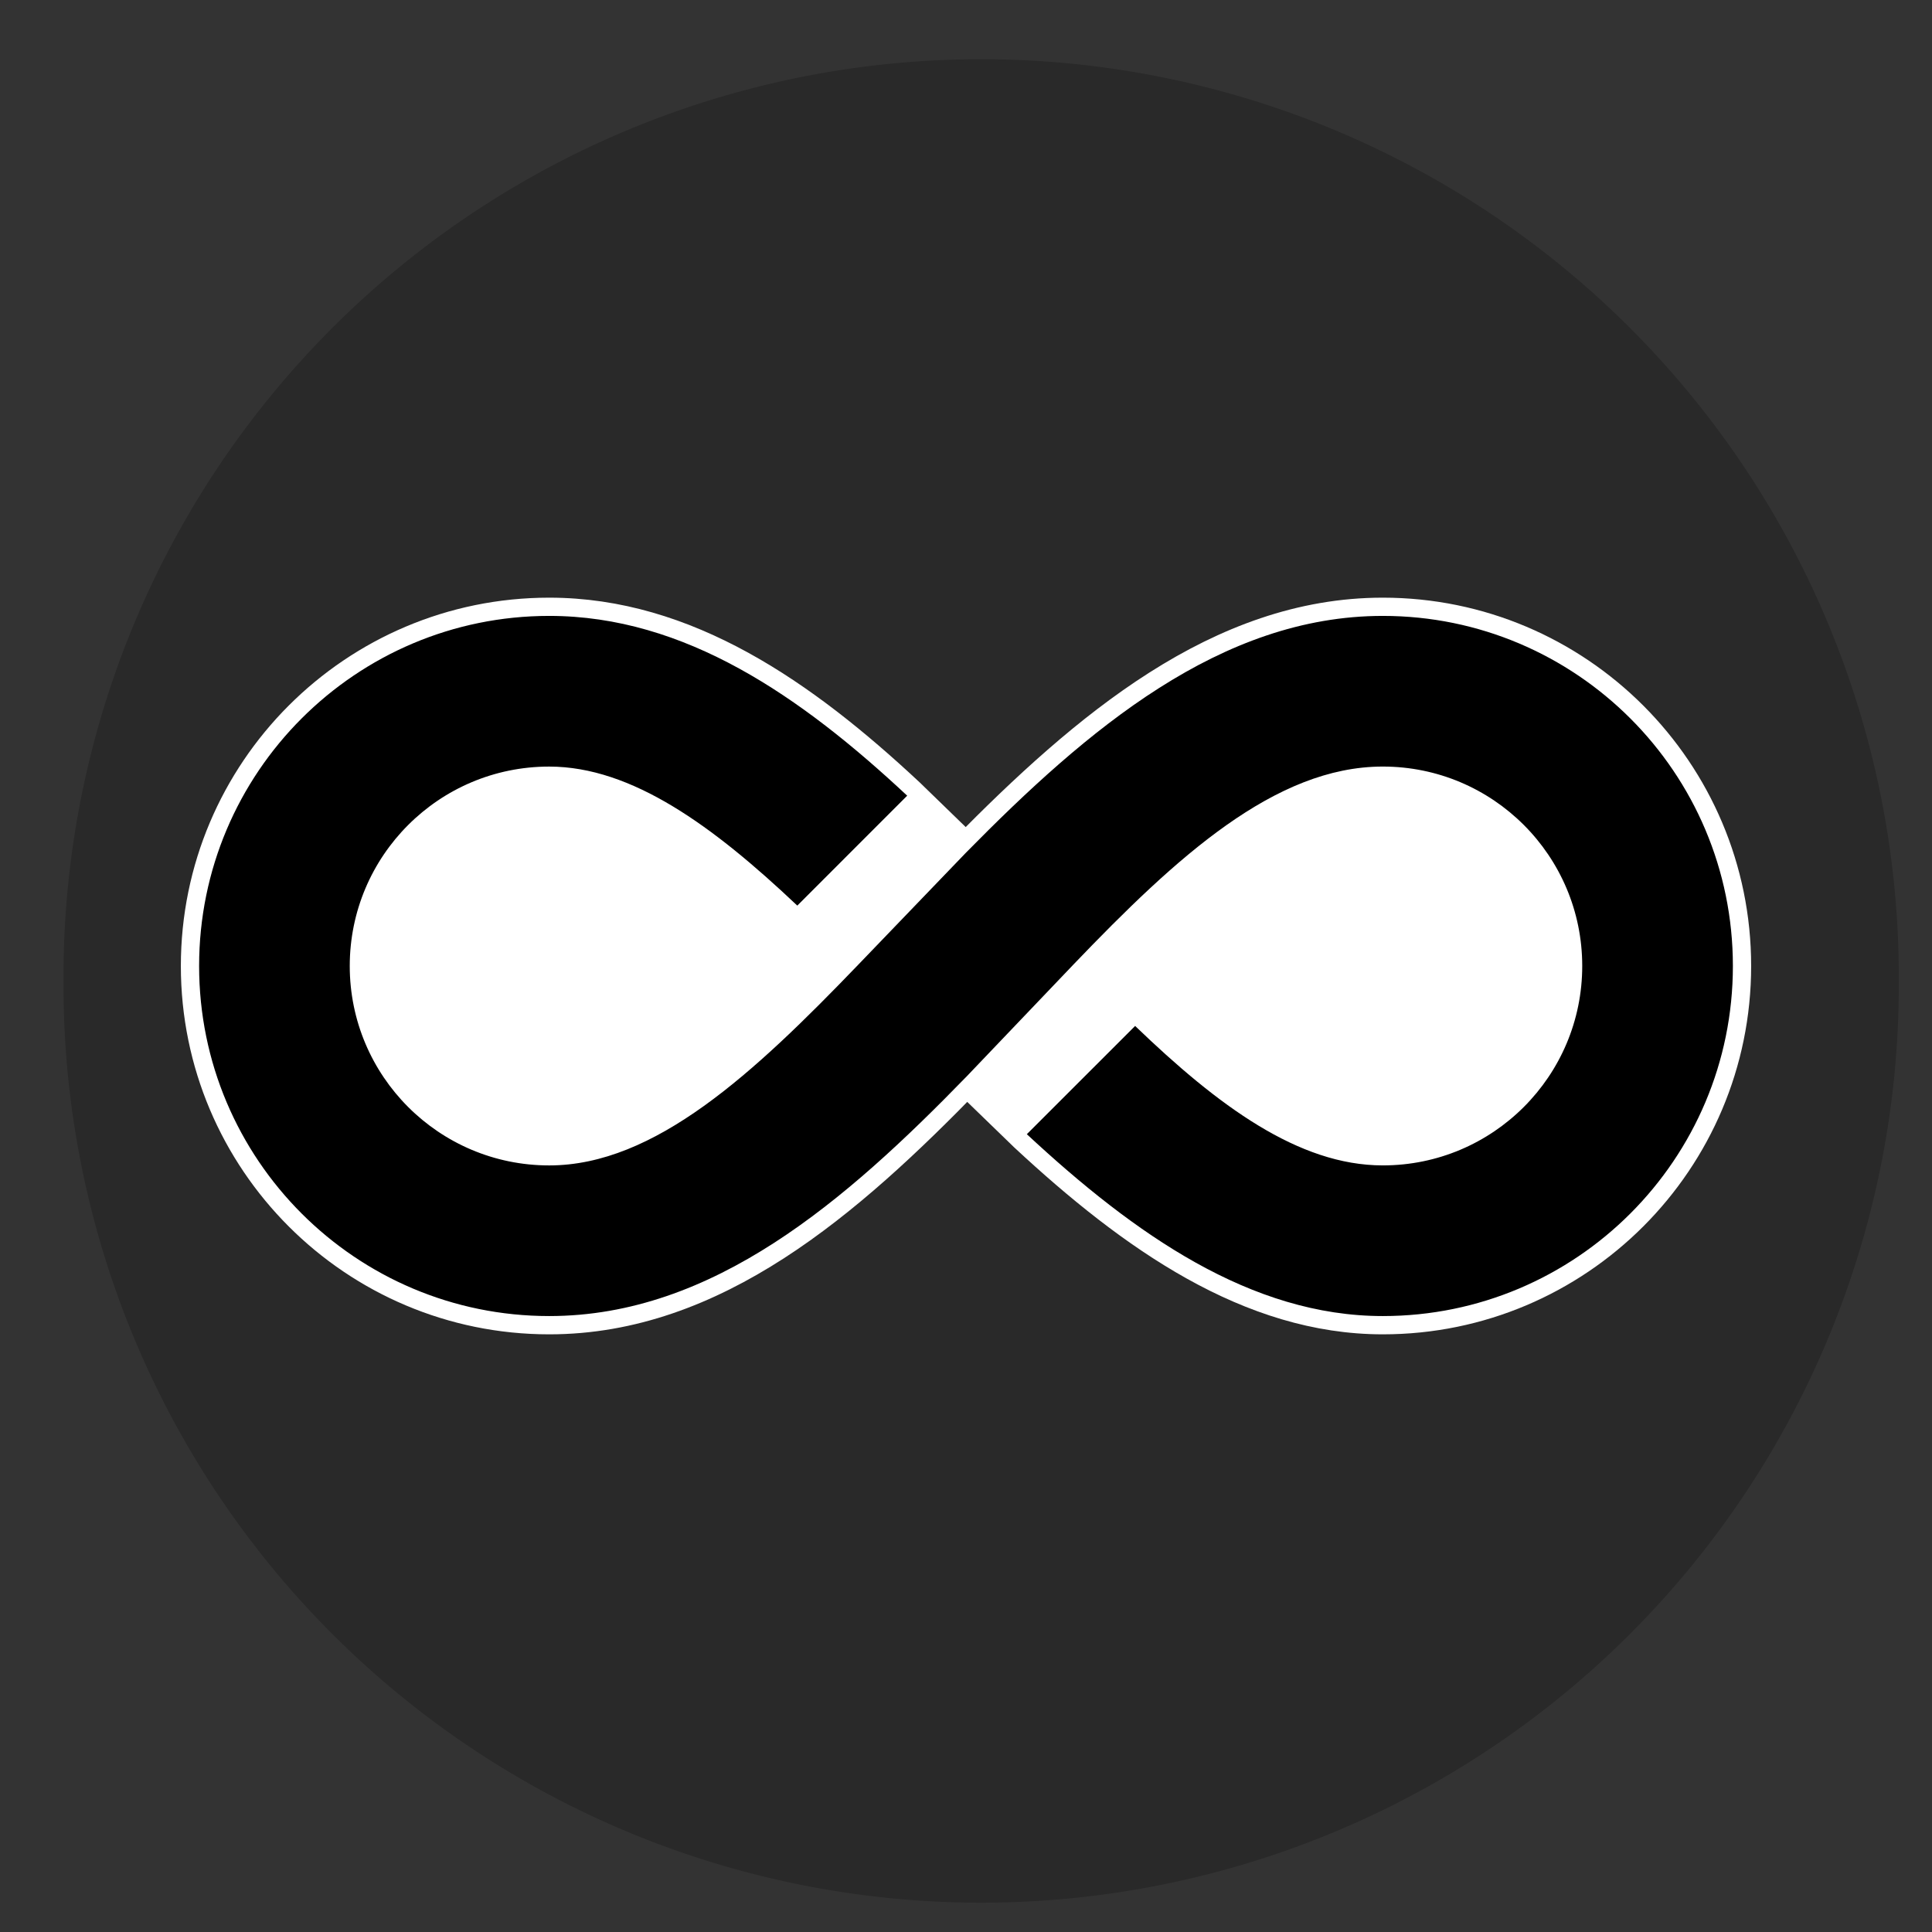 <?xml version="1.0" encoding="UTF-8" standalone="no"?>
<!-- Created with Inkscape (http://www.inkscape.org/) -->

<svg
   xmlns:dc="http://purl.org/dc/elements/1.1/"
   xmlns:cc="http://creativecommons.org/ns#"
   xmlns:rdf="http://www.w3.org/1999/02/22-rdf-syntax-ns#"
   xmlns:svg="http://www.w3.org/2000/svg"
   xmlns="http://www.w3.org/2000/svg"
   xmlns:xlink="http://www.w3.org/1999/xlink"
   xmlns:sodipodi="http://sodipodi.sourceforge.net/DTD/sodipodi-0.dtd"
   xmlns:inkscape="http://www.inkscape.org/namespaces/inkscape"
   sodipodi:docname="icon.svg"
   width="100"
   height="100"
   id="svg2"
   version="1.1"
   inkscape:version="0.92.5 (2060ec1f9f, 2020-04-08)"
   inkscape:export-filename="/home/user/icon.png"
   inkscape:export-xdpi="360.79999"
   inkscape:export-ydpi="360.79999">
  <rect width="100%" height="100%" fill="#333333" stroke="none"/>
  <sodipodi:namedview
     id="base"
     pagecolor="#ffffff"
     bordercolor="#666666"
     borderopacity="1.0"
     inkscape:pageopacity="0.0"
     inkscape:pageshadow="2"
     inkscape:zoom="11.313709"
     inkscape:cx="52.87912"
     inkscape:cy="50.773666"
     inkscape:document-units="px"
     inkscape:current-layer="g1149"
     showgrid="false"
     showborder="true"
     inkscape:showpageshadow="true"
     inkscape:window-width="2560"
     inkscape:window-height="1418"
     inkscape:window-x="0"
     inkscape:window-y="22"
     inkscape:window-maximized="1"
     inkscape:snap-midpoints="false"
     inkscape:snap-smooth-nodes="false"
     inkscape:object-nodes="false"
     inkscape:object-paths="true"
     inkscape:snap-intersection-paths="true"
     inkscape:snap-object-midpoints="true"
     inkscape:snap-center="true"
     showguides="true"
     inkscape:guide-bbox="true"
     inkscape:snap-nodes="true"
     inkscape:snap-global="true" />
  <defs
     id="defs4">
    <linearGradient
       gradientUnits="userSpaceOnUse"
       y2="79.612"
       x2="66.99"
       y1="32.32"
       x1="19.698"
       id="linearGradient58071-9"
       xlink:href="#linearGradient58065-7"
       inkscape:collect="always" />
    <linearGradient
       inkscape:collect="always"
       xlink:href="#linearGradient58065-7-1"
       id="linearGradient58088-8"
       gradientUnits="userSpaceOnUse"
       x1="19.698"
       y1="32.32"
       x2="66.99"
       y2="79.612"
       gradientTransform="translate(12.748,-12.768)" />
    <linearGradient
       gradientUnits="userSpaceOnUse"
       y2="79.612"
       x2="66.99"
       y1="32.32"
       x1="19.698"
       id="linearGradient58071-1"
       xlink:href="#linearGradient58065-8"
       inkscape:collect="always" />
    <linearGradient
       inkscape:collect="always"
       xlink:href="#linearGradient58065-8-0"
       id="linearGradient58156-2"
       gradientUnits="userSpaceOnUse"
       x1="19.698"
       y1="32.32"
       x2="66.99"
       y2="79.612"
       gradientTransform="translate(-4.652,17.493)" />
    <linearGradient
       inkscape:collect="always"
       xlink:href="#linearGradient58065-8-4"
       id="linearGradient58156-1"
       gradientUnits="userSpaceOnUse"
       x1="19.698"
       y1="32.32"
       x2="66.99"
       y2="79.612"
       gradientTransform="translate(-4.652,17.493)" />
    <linearGradient
       inkscape:collect="always"
       xlink:href="#linearGradient58065-8-6"
       id="linearGradient58156-7"
       gradientUnits="userSpaceOnUse"
       x1="19.698"
       y1="32.32"
       x2="66.99"
       y2="79.612"
       gradientTransform="translate(-4.652,17.493)" />
    <linearGradient
       inkscape:collect="always"
       xlink:href="#linearGradient58065-8-9"
       id="linearGradient58190-98"
       gradientUnits="userSpaceOnUse"
       gradientTransform="translate(29.275,51.399)"
       x1="19.698"
       y1="32.32"
       x2="66.99"
       y2="79.612" />
    <linearGradient
       inkscape:collect="always"
       xlink:href="#linearGradient58065-8-7"
       id="linearGradient58156-10"
       gradientUnits="userSpaceOnUse"
       x1="19.698"
       y1="32.32"
       x2="66.99"
       y2="79.612"
       gradientTransform="translate(-4.652,17.493)" />
    <linearGradient
       inkscape:collect="always"
       xlink:href="#linearGradient58065-8-2"
       id="linearGradient58156-76"
       gradientUnits="userSpaceOnUse"
       x1="19.698"
       y1="32.32"
       x2="66.99"
       y2="79.612"
       gradientTransform="translate(-4.652,17.493)" />
    <linearGradient
       inkscape:collect="always"
       xlink:href="#linearGradient58065-8-9"
       id="linearGradient58190-4"
       gradientUnits="userSpaceOnUse"
       gradientTransform="translate(46.757,46.727)"
       x1="19.698"
       y1="32.32"
       x2="66.99"
       y2="79.612" />
    <linearGradient
       inkscape:collect="always"
       xlink:href="#linearGradient58065-8-3"
       id="linearGradient58156-5"
       gradientUnits="userSpaceOnUse"
       x1="19.698"
       y1="32.32"
       x2="66.99"
       y2="79.612"
       gradientTransform="translate(-4.652,17.493)" />
    <linearGradient
       inkscape:collect="always"
       xlink:href="#linearGradient58065-8-9"
       id="linearGradient58190-7"
       gradientUnits="userSpaceOnUse"
       gradientTransform="translate(59.539,33.946)"
       x1="19.698"
       y1="32.32"
       x2="66.99"
       y2="79.612" />
    <linearGradient
       inkscape:collect="always"
       xlink:href="#linearGradient58065-8-43"
       id="linearGradient58156-0"
       gradientUnits="userSpaceOnUse"
       x1="19.698"
       y1="32.32"
       x2="66.99"
       y2="79.612"
       gradientTransform="translate(-4.652,17.493)" />
    <linearGradient
       inkscape:collect="always"
       xlink:href="#linearGradient58065-8-5"
       id="linearGradient58156-8"
       gradientUnits="userSpaceOnUse"
       x1="19.698"
       y1="32.32"
       x2="66.99"
       y2="79.612"
       gradientTransform="translate(-4.652,17.493)" />
    <linearGradient
       inkscape:collect="always"
       xlink:href="#linearGradient58065-8-9"
       id="linearGradient58156-4"
       gradientUnits="userSpaceOnUse"
       x1="19.698"
       y1="32.32"
       x2="66.99"
       y2="79.612"
       gradientTransform="translate(-4.652,17.493)" />
    <linearGradient
       id="linearGradient58065-8-9"
       inkscape:collect="always">
      <stop
         id="stop58067-3-69"
         offset="0"
         style="stop-color:#000000;stop-opacity:1;" />
      <stop
         id="stop58069-0-01"
         offset="1"
         style="stop-color:#000000;stop-opacity:0;" />
    </linearGradient>
    <linearGradient
       inkscape:collect="always"
       xlink:href="#linearGradient58065-8-9"
       id="linearGradient58190-47"
       gradientUnits="userSpaceOnUse"
       gradientTransform="translate(64.196,16.473)"
       x1="19.698"
       y1="32.32"
       x2="66.99"
       y2="79.612" />
    <linearGradient
       y2="79.612"
       x2="66.99"
       y1="32.32"
       x1="19.698"
       gradientTransform="translate(59.526,-0.975)"
       gradientUnits="userSpaceOnUse"
       id="linearGradient4488"
       xlink:href="#linearGradient58065-8-9"
       inkscape:collect="always" />
    <linearGradient
       y2="79.612"
       x2="66.99"
       y1="32.32"
       x1="19.698"
       gradientTransform="translate(29.278,16.48)"
       gradientUnits="userSpaceOnUse"
       id="linearGradient4502"
       xlink:href="#linearGradient58065-8-9"
       inkscape:collect="always" />
    <linearGradient
       y2="79.612"
       x2="66.99"
       y1="32.32"
       x1="19.698"
       gradientTransform="translate(30.27,-17.503)"
       gradientUnits="userSpaceOnUse"
       id="linearGradient4515"
       xlink:href="#linearGradient58065-8-9"
       inkscape:collect="always" />
    <linearGradient
       y2="79.612"
       x2="66.99"
       y1="32.32"
       x1="19.698"
       gradientTransform="translate(-4.652,17.493)"
       gradientUnits="userSpaceOnUse"
       id="linearGradient4536"
       xlink:href="#linearGradient58065-8-9"
       inkscape:collect="always" />
    <linearGradient
       y2="79.612"
       x2="66.99"
       y1="32.32"
       x1="19.698"
       gradientTransform="translate(11.836,46.728)"
       gradientUnits="userSpaceOnUse"
       id="linearGradient4539"
       xlink:href="#linearGradient58065-8-9"
       inkscape:collect="always" />
    <linearGradient
       y2="79.612"
       x2="66.99"
       y1="32.32"
       x1="19.698"
       gradientTransform="translate(46.751,-13.756)"
       gradientUnits="userSpaceOnUse"
       id="linearGradient4648"
       xlink:href="#linearGradient58065-8-9"
       inkscape:collect="always" />
    <linearGradient
       y2="79.612"
       x2="66.99"
       y1="32.383"
       x1="19.761"
       gradientUnits="userSpaceOnUse"
       id="linearGradient4653"
       xlink:href="#linearGradient58065-8-9"
       inkscape:collect="always" />
    <linearGradient
       y2="79.612"
       x2="66.99"
       y1="32.32"
       x1="19.698"
       gradientTransform="translate(12.748,-12.768)"
       gradientUnits="userSpaceOnUse"
       id="linearGradient4658"
       xlink:href="#linearGradient58065-8-9"
       inkscape:collect="always" />
    <linearGradient
       y2="79.612"
       x2="66.99"
       y1="32.32"
       x1="19.698"
       gradientTransform="translate(-0.938,33.901)"
       gradientUnits="userSpaceOnUse"
       id="linearGradient4663"
       xlink:href="#linearGradient58065-8-9"
       inkscape:collect="always" />
    <clipPath
       id="clipPath4667"
       clipPathUnits="userSpaceOnUse">
      <path
         sodipodi:type="arc"
         style="fill:#00c100;fill-opacity:1;fill-rule:nonzero;stroke:none;display:inline"
         id="path4669"
         sodipodi:cx="48.92857"
         sodipodi:cy="50"
         sodipodi:rx="46.42857"
         sodipodi:ry="46.785713"
         d="M 95.357,50 A 46.429,46.786 0 1 1 2.5,50 46.429,46.786 0 1 1 95.357,50 z"
         transform="matrix(1.023,0,0,1.015,-0.058,-0.763)" />
    </clipPath>
    <clipPath
       id="clipPath4671"
       clipPathUnits="userSpaceOnUse">
      <path
         sodipodi:type="arc"
         style="fill:#00c100;fill-opacity:1;fill-rule:nonzero;stroke:none;display:inline"
         id="path4673"
         sodipodi:cx="48.92857"
         sodipodi:cy="50"
         sodipodi:rx="46.42857"
         sodipodi:ry="46.785713"
         d="M 95.357,50 A 46.429,46.786 0 1 1 2.5,50 46.429,46.786 0 1 1 95.357,50 z"
         transform="matrix(1.023,0,0,1.015,-0.058,-0.763)" />
    </clipPath>
    <clipPath
       id="clipPath4675"
       clipPathUnits="userSpaceOnUse">
      <path
         sodipodi:type="arc"
         style="fill:#00c100;fill-opacity:1;fill-rule:nonzero;stroke:none;display:inline"
         id="path4677"
         sodipodi:cx="48.92857"
         sodipodi:cy="50"
         sodipodi:rx="46.42857"
         sodipodi:ry="46.785713"
         d="M 95.357,50 A 46.429,46.786 0 1 1 2.5,50 46.429,46.786 0 1 1 95.357,50 z"
         transform="matrix(1.023,0,0,1.015,-0.058,-0.763)" />
    </clipPath>
    <clipPath
       id="clipPath4679"
       clipPathUnits="userSpaceOnUse">
      <path
         sodipodi:type="arc"
         style="fill:#00c100;fill-opacity:1;fill-rule:nonzero;stroke:none;display:inline"
         id="path4681"
         sodipodi:cx="48.92857"
         sodipodi:cy="50"
         sodipodi:rx="46.42857"
         sodipodi:ry="46.785713"
         d="M 95.357,50 A 46.429,46.786 0 1 1 2.5,50 46.429,46.786 0 1 1 95.357,50 z"
         transform="matrix(1.023,0,0,1.015,-0.058,-0.763)" />
    </clipPath>
    <clipPath
       id="clipPath4683"
       clipPathUnits="userSpaceOnUse">
      <path
         sodipodi:type="arc"
         style="fill:#00c100;fill-opacity:1;fill-rule:nonzero;stroke:none;display:inline"
         id="path4685"
         sodipodi:cx="48.92857"
         sodipodi:cy="50"
         sodipodi:rx="46.42857"
         sodipodi:ry="46.785713"
         d="M 95.357,50 A 46.429,46.786 0 1 1 2.5,50 46.429,46.786 0 1 1 95.357,50 z"
         transform="matrix(1.023,0,0,1.015,-0.058,-0.763)" />
    </clipPath>
    <clipPath
       id="clipPath4687"
       clipPathUnits="userSpaceOnUse">
      <path
         sodipodi:type="arc"
         style="fill:#00c100;fill-opacity:1;fill-rule:nonzero;stroke:none;display:inline"
         id="path4689"
         sodipodi:cx="48.92857"
         sodipodi:cy="50"
         sodipodi:rx="46.42857"
         sodipodi:ry="46.785713"
         d="M 95.357,50 A 46.429,46.786 0 1 1 2.5,50 46.429,46.786 0 1 1 95.357,50 z"
         transform="matrix(1.023,0,0,1.015,-0.058,-0.763)" />
    </clipPath>
    <clipPath
       id="clipPath4691"
       clipPathUnits="userSpaceOnUse">
      <path
         sodipodi:type="arc"
         style="fill:#00c100;fill-opacity:1;fill-rule:nonzero;stroke:none;display:inline"
         id="path4693"
         sodipodi:cx="48.92857"
         sodipodi:cy="50"
         sodipodi:rx="46.42857"
         sodipodi:ry="46.785713"
         d="M 95.357,50 A 46.429,46.786 0 1 1 2.5,50 46.429,46.786 0 1 1 95.357,50 z"
         transform="matrix(1.023,0,0,1.015,-0.058,-0.763)" />
    </clipPath>
    <clipPath
       id="clipPath4695"
       clipPathUnits="userSpaceOnUse">
      <path
         sodipodi:type="arc"
         style="fill:#00c100;fill-opacity:1;fill-rule:nonzero;stroke:none;display:inline"
         id="path4697"
         sodipodi:cx="48.92857"
         sodipodi:cy="50"
         sodipodi:rx="46.42857"
         sodipodi:ry="46.785713"
         d="M 95.357,50 A 46.429,46.786 0 1 1 2.5,50 46.429,46.786 0 1 1 95.357,50 z"
         transform="matrix(1.023,0,0,1.015,-0.058,-0.763)" />
    </clipPath>
    <clipPath
       id="clipPath4699"
       clipPathUnits="userSpaceOnUse">
      <path
         sodipodi:type="arc"
         style="fill:#00c100;fill-opacity:1;fill-rule:nonzero;stroke:none;display:inline"
         id="path4701"
         sodipodi:cx="48.92857"
         sodipodi:cy="50"
         sodipodi:rx="46.42857"
         sodipodi:ry="46.785713"
         d="M 95.357,50 A 46.429,46.786 0 1 1 2.5,50 46.429,46.786 0 1 1 95.357,50 z"
         transform="matrix(1.023,0,0,1.015,-0.058,-0.763)" />
    </clipPath>
    <clipPath
       id="clipPath4703"
       clipPathUnits="userSpaceOnUse">
      <path
         sodipodi:type="arc"
         style="fill:#00c100;fill-opacity:1;fill-rule:nonzero;stroke:none;display:inline"
         id="path4705"
         sodipodi:cx="48.92857"
         sodipodi:cy="50"
         sodipodi:rx="46.42857"
         sodipodi:ry="46.785713"
         d="M 95.357,50 A 46.429,46.786 0 1 1 2.5,50 46.429,46.786 0 1 1 95.357,50 z"
         transform="matrix(1.023,0,0,1.015,-0.058,-0.763)" />
    </clipPath>
    <clipPath
       id="clipPath4707"
       clipPathUnits="userSpaceOnUse">
      <path
         sodipodi:type="arc"
         style="fill:#00c100;fill-opacity:1;fill-rule:nonzero;stroke:none;display:inline"
         id="path4709"
         sodipodi:cx="48.92857"
         sodipodi:cy="50"
         sodipodi:rx="46.42857"
         sodipodi:ry="46.785713"
         d="M 95.357,50 A 46.429,46.786 0 1 1 2.5,50 46.429,46.786 0 1 1 95.357,50 z"
         transform="matrix(1.023,0,0,1.015,-0.058,-0.763)" />
    </clipPath>
    <clipPath
       id="clipPath4711"
       clipPathUnits="userSpaceOnUse">
      <path
         sodipodi:type="arc"
         style="fill:#00c100;fill-opacity:1;fill-rule:nonzero;stroke:none;display:inline"
         id="path4713"
         sodipodi:cx="48.92857"
         sodipodi:cy="50"
         sodipodi:rx="46.42857"
         sodipodi:ry="46.785713"
         d="M 95.357,50 A 46.429,46.786 0 1 1 2.5,50 46.429,46.786 0 1 1 95.357,50 z"
         transform="matrix(1.023,0,0,1.015,-0.058,-0.763)" />
    </clipPath>
    <clipPath
       id="clipPath4715"
       clipPathUnits="userSpaceOnUse">
      <path
         sodipodi:type="arc"
         style="fill:#00c100;fill-opacity:1;fill-rule:nonzero;stroke:none;display:inline"
         id="path4717"
         sodipodi:cx="48.92857"
         sodipodi:cy="50"
         sodipodi:rx="46.42857"
         sodipodi:ry="46.785713"
         d="M 95.357,50 A 46.429,46.786 0 1 1 2.5,50 46.429,46.786 0 1 1 95.357,50 z"
         transform="matrix(1.023,0,0,1.015,-0.058,-0.763)" />
    </clipPath>
    <clipPath
       clipPathUnits="userSpaceOnUse"
       id="clipPath89472">
      <path
         sodipodi:type="arc"
         style="fill:#00c100;fill-opacity:1;fill-rule:nonzero;stroke:none;display:inline"
         id="path89474"
         sodipodi:cx="48.92857"
         sodipodi:cy="50"
         sodipodi:rx="46.42857"
         sodipodi:ry="46.785713"
         d="M 95.357,50 A 46.429,46.786 0 1 1 2.5,50 46.429,46.786 0 1 1 95.357,50 z"
         transform="matrix(1.023,0,0,1.015,-0.058,-0.763)" />
    </clipPath>
  </defs>
  <g
     style="display:inline"
     inkscape:label="Background"
     id="layer2"
     inkscape:groupmode="layer">
    <path
       sodipodi:type="arc"
       style="opacity:0.2;fill:#000000;fill-opacity:1;fill-rule:nonzero;stroke:none"
       id="path4719"
       sodipodi:cx="48.92857"
       sodipodi:cy="50"
       sodipodi:rx="46.42857"
       sodipodi:ry="46.785713"
       d="M 95.357,50 A 46.429,46.786 0 1 1 2.5,50 46.429,46.786 0 1 1 95.357,50 z"
       transform="matrix(1.023,0,0,1.015,0.73,0.024)" />
    <ellipse
       transform="matrix(1.023,0,0,1.015,-0.058,-0.763)"
       id="path3756"
       style="fill:#0080ff;fill-opacity:1;fill-rule:nonzero;stroke:none"
       d="M 95.357,50 A 46.429,46.786 0 1 1 2.5,50 46.429,46.786 0 1 1 95.357,50 z"
       sodipodi:type="arc"
       sodipodi:ry="46.785713"
       sodipodi:rx="46.42857"
       sodipodi:cy="50"
       sodipodi:cx="48.92857" />
    <g
       id="g1149"
       transform="translate(232.905,191)">
      <path
         sodipodi:nodetypes="csssccssscc"
         inkscape:connector-curvature="0"
         id="path1023-9-6"
         d="m -179.756,-132.293 c 5.581,5.187 11.605,9.413 18.425,9.413 10.007,0 18.12,-8.113 18.12,-18.12 0,-10.007 -8.113,-18.12 -18.12,-18.12 -8.388,0 -15.287,5.86 -21.577,12.257 l -3.041,-2.951 c -5.495,-5.134 -11.503,-9.306 -18.53,-9.306 -10.007,0 -18.12,8.113 -18.12,18.12 0,10.007 8.113,18.12 18.12,18.12 8.484,0 15.346,-5.959 21.622,-12.418 z"
         style="display:inline;opacity:1;fill:#ffffff;fill-opacity:1;stroke:#ffffff;stroke-width:1.89;stroke-linecap:round;stroke-miterlimit:4;stroke-dasharray:none;stroke-dashoffset:0;stroke-opacity:1" />
      <path
         sodipodi:nodetypes="csssccsssccsssccssscc"
         inkscape:connector-curvature="0"
         id="path1023-9"
         d="m -188.501,-141.048 c -5.397,5.612 -10.515,10.37 -15.979,10.37 -5.7,0 -10.322,-4.621 -10.322,-10.322 0,-5.7 4.621,-10.322 10.322,-10.322 4.282,0 8.496,3.084 12.843,7.196 l 5.688,-5.689 c -5.495,-5.134 -11.503,-9.306 -18.53,-9.306 -10.007,0 -18.12,8.113 -18.12,18.12 0,10.007 8.113,18.12 18.12,18.12 8.484,0 15.346,-5.959 21.622,-12.418 l 5.526,-5.79 c 5.321,-5.552 10.421,-10.234 16,-10.234 5.7,0 10.322,4.621 10.322,10.322 0,5.7 -4.621,10.322 -10.322,10.322 -4.362,0 -8.534,-3.092 -12.82,-7.218 l -5.605,5.603 c 5.581,5.187 11.605,9.413 18.425,9.413 10.007,0 18.12,-8.113 18.12,-18.12 0,-10.007 -8.113,-18.12 -18.12,-18.12 -8.388,0 -15.287,5.86 -21.577,12.257 z"
         style="display:inline;opacity:1;fill:#000000;fill-opacity:1;stroke:none;stroke-width:1.218;stroke-linecap:round;stroke-miterlimit:4;stroke-dasharray:none;stroke-dashoffset:0;stroke-opacity:1" />
    </g>
  </g>
  <g
     style="opacity:0.2"
     inkscape:label="Items Shadow"
     id="layer4"
     inkscape:groupmode="layer" />
  <g
     inkscape:label="Connections Glow"
     id="g5279"
     inkscape:groupmode="layer"
     style="display:inline" />
  <g
     style="display:inline"
     inkscape:groupmode="layer"
     id="layer3"
     inkscape:label="Connections" />
  <g
     style="display:inline"
     transform="translate(0,-952.362)"
     id="layer1"
     inkscape:groupmode="layer"
     inkscape:label="Items" />
</svg>
